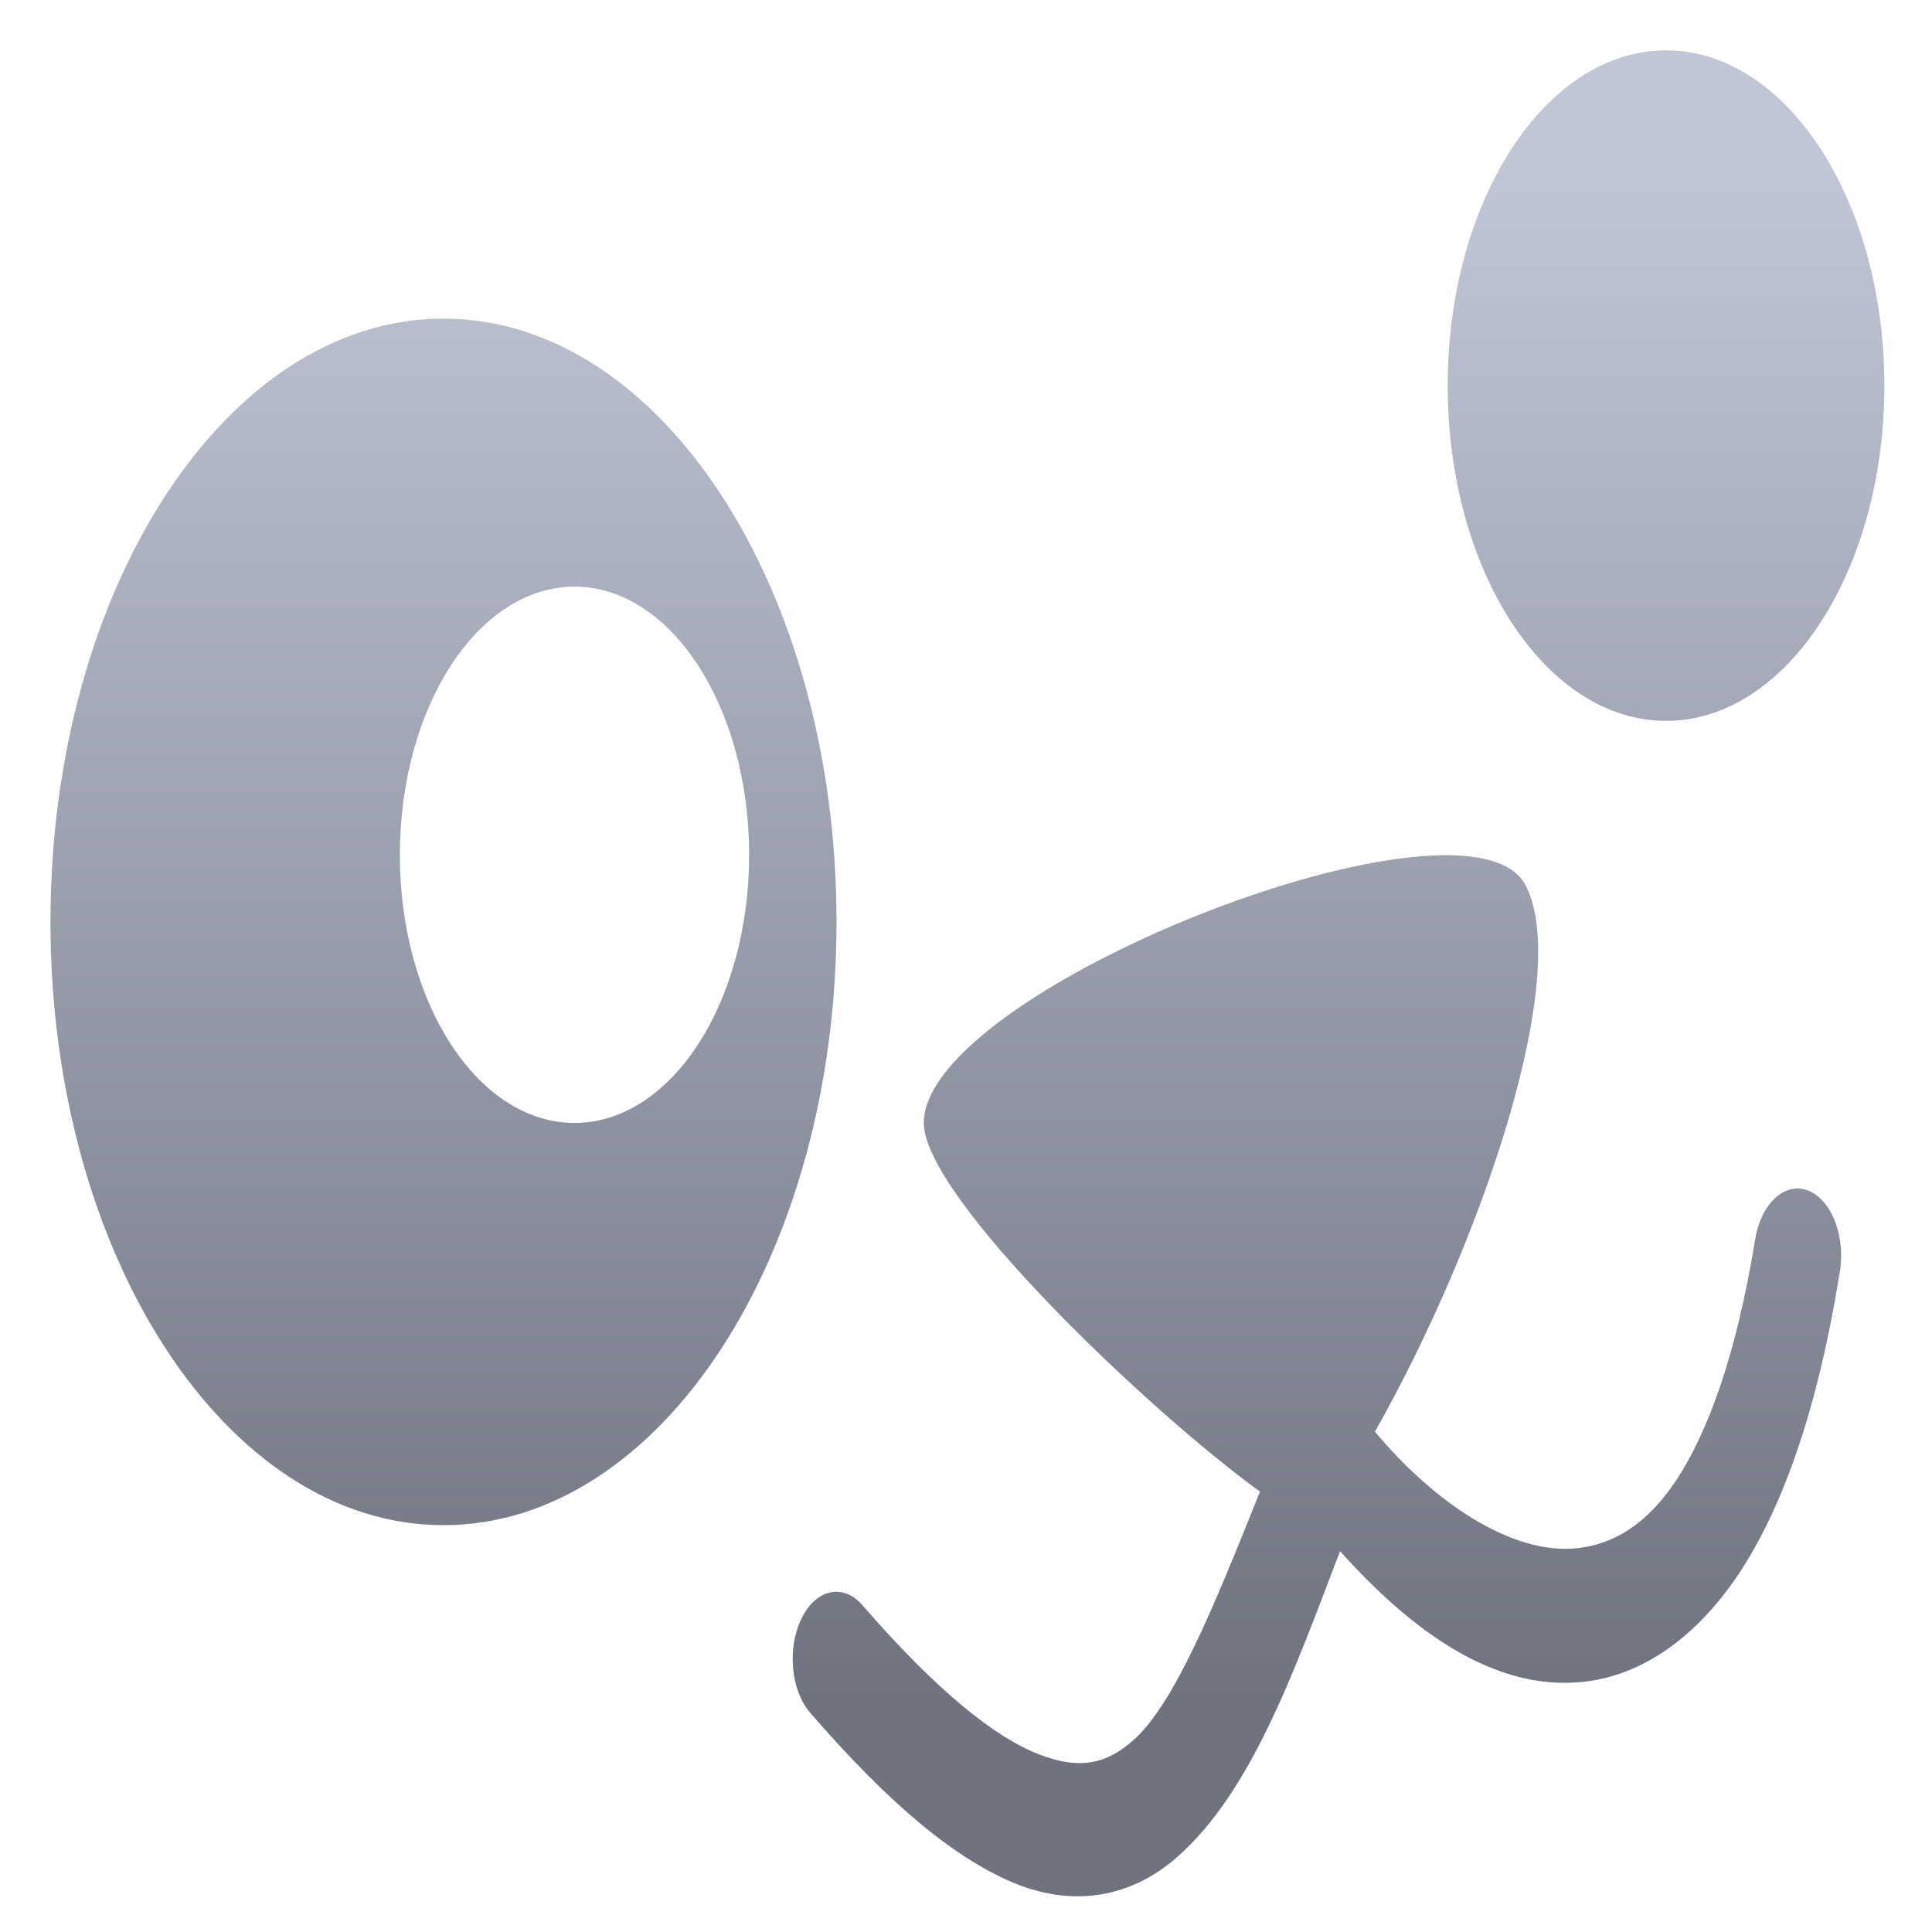 <svg xmlns="http://www.w3.org/2000/svg" xmlns:xlink="http://www.w3.org/1999/xlink" width="64" height="64" viewBox="0 0 64 64" version="1.1"><defs><linearGradient id="linear0" gradientUnits="userSpaceOnUse" x1="0" y1="0" x2="0" y2="1" gradientTransform="matrix(60.774,0,0,51.064,0.13,5.37)"><stop offset="0" style="stop-color:#c1c6d6;stop-opacity:1;"/><stop offset="1" style="stop-color:#6f7380;stop-opacity:1;"/></linearGradient></defs><g id="surface1"><path style=" stroke:none;fill-rule:nonzero;fill:url(#linear0);" d="M 55.191 1.668 C 51.195 1.668 47.957 6.645 47.957 12.773 C 47.957 18.906 51.195 23.879 55.191 23.879 C 59.184 23.879 62.422 18.906 62.422 12.773 C 62.422 6.645 59.184 1.668 55.191 1.668 Z M 14.691 10.555 C 7.504 10.555 1.672 19.5 1.672 30.535 C 1.672 41.578 7.504 50.523 14.691 50.523 C 21.883 50.523 27.711 41.578 27.711 30.535 C 27.711 19.5 21.883 10.555 14.691 10.555 Z M 19.031 19.434 C 22.227 19.434 24.816 23.414 24.816 28.32 C 24.816 33.227 22.227 37.199 19.031 37.199 C 15.836 37.199 13.246 33.227 13.246 28.32 C 13.246 23.414 15.836 19.434 19.031 19.434 Z M 46.656 28.406 C 40.785 29.059 30.602 33.871 30.602 37.199 C 30.602 39.648 38.062 46.75 41.738 49.41 C 40.23 53.18 38.898 56.473 37.516 57.672 C 36.68 58.395 35.812 58.664 34.391 58.105 C 32.977 57.551 31.062 56.051 28.574 53.18 C 27.938 52.438 27.027 52.633 26.551 53.617 C 26.066 54.602 26.199 55.996 26.836 56.734 C 29.496 59.812 31.695 61.617 33.691 62.418 C 35.68 63.195 37.508 62.801 38.957 61.551 C 41.445 59.395 42.863 55.379 44.391 51.383 C 46.691 53.949 49.457 56.047 52.465 55.711 C 54.266 55.512 56.078 54.395 57.586 52.156 C 59.074 49.918 60.219 46.648 60.941 42.164 C 61.062 41.473 60.953 40.73 60.66 40.184 C 60.363 39.625 59.906 39.324 59.441 39.375 C 58.809 39.449 58.281 40.145 58.137 41.086 C 57.5 44.977 56.562 47.438 55.555 48.996 C 54.551 50.512 53.465 51.145 52.258 51.285 C 50.082 51.527 47.484 49.75 45.547 47.426 C 49.133 41.078 52.051 32.324 50.551 29.352 C 50.09 28.43 48.613 28.184 46.645 28.406 Z M 46.656 28.406 "/></g></svg>
